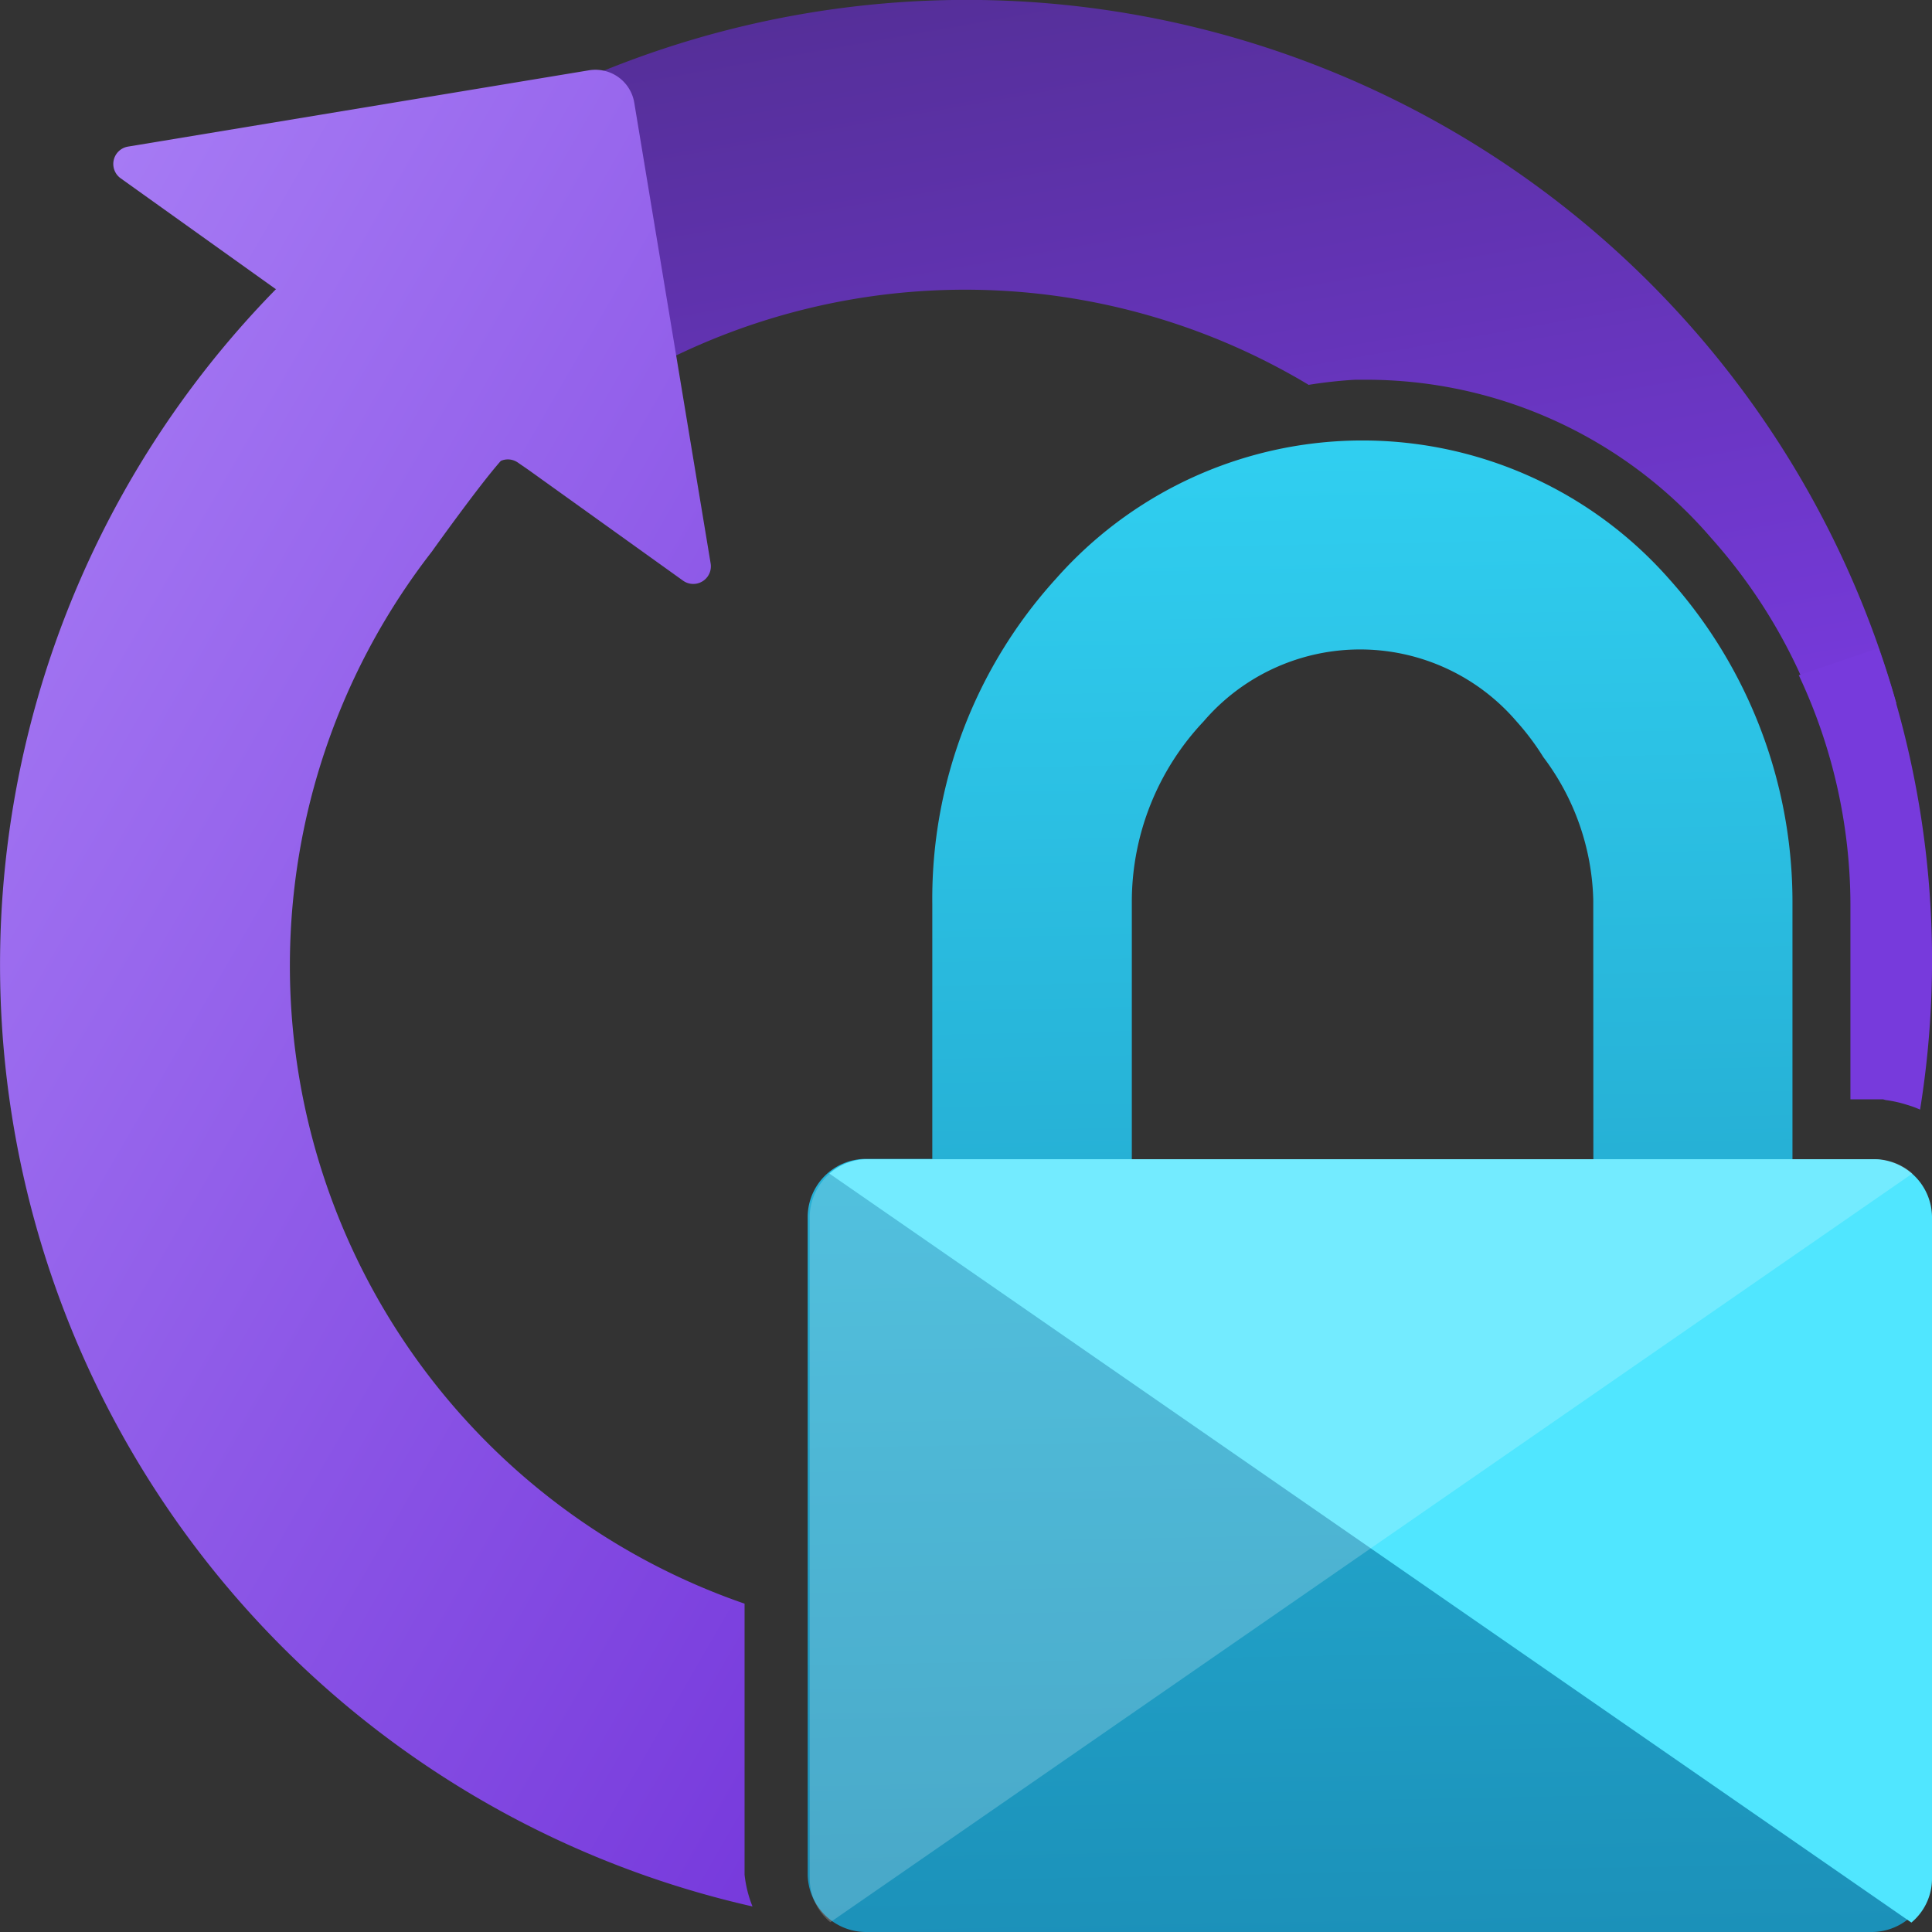 <svg xmlns="http://www.w3.org/2000/svg" viewBox="0 0 18 18">
  <rect x="0" y="0" width="18" height="18" fill="#333333" stroke="none"/>
  <defs>
    <linearGradient id="b03fece6-1a7d-4dae-8bd0-76ce03bebfd0" x1="12.443" y1="-1.915" x2="12.851" y2="19.584" gradientUnits="userSpaceOnUse">
      <stop offset="0.225" stop-color="#32d4f5" />
      <stop offset="1" stop-color="#198ab3" />
    </linearGradient>
    <linearGradient id="a2959c4d-62e5-4549-b675-520e1e6ad6cb" x1="12.255" y1="7.507" x2="10.85" y2="-0.465" gradientUnits="userSpaceOnUse">
      <stop offset="0" stop-color="#773adc" />
      <stop offset="1" stop-color="#552f99" />
    </linearGradient>
    <linearGradient id="b6cddfea-aa83-40f9-bcc8-1c97c0d3ac8d" x1="15.701" y1="14.125" x2="-0.758" y2="4.622" gradientUnits="userSpaceOnUse">
      <stop offset="0.301" stop-color="#773adc" />
      <stop offset="1" stop-color="#a67af4" />
    </linearGradient>
  </defs>
  <g id="eee31a1e-094e-4acf-9d1a-69fd433700f6">
    <g>
      <path d="M17.445,10.8H16.7l0-2.376a4.512,4.512,0,0,0-1.151-3.032,3.809,3.809,0,0,0-5.711,0A4.432,4.432,0,0,0,8.686,8.42l0,2.377H8.061a.543.543,0,0,0-.536.533v6.136A.544.544,0,0,0,8.061,18h9.384a.544.544,0,0,0,.536-.534V11.33A.543.543,0,0,0,17.445,10.8Zm-2.6,0h-4.3V8.382a2.448,2.448,0,0,1,.669-1.661,1.92,1.92,0,0,1,2.915,0,2.373,2.373,0,0,1,.25.333h0a2.3,2.3,0,0,1,.465,1.327Z" fill="url(#b03fece6-1a7d-4dae-8bd0-76ce03bebfd0)" />
      <path d="M17.463,10.8H8.071a.531.531,0,0,0-.345.133l10.082,6.979a.533.533,0,0,0,.192-.4V11.334A.544.544,0,0,0,17.463,10.8Z" fill="#50e6ff" />
      <path d="M8.08,10.8h9.393a.531.531,0,0,1,.345.133L7.736,17.909a.533.533,0,0,1-.192-.4V11.334A.544.544,0,0,1,8.08,10.8Z" fill="#fff" opacity="0.2" />
    </g>
    <path d="M12.19,3.586a4.212,4.212,0,0,1,.436-.048h.1a4.237,4.237,0,0,1,3.218,1.476,5.03,5.03,0,0,1,.986,1.658l.738-.119A9,9,0,0,0,5.58.677l.387,2.807a6.221,6.221,0,0,1,6.223.1Z" fill="url(#a2959c4d-62e5-4549-b675-520e1e6ad6cb)" />
    <path d="M16.759,6.291l.743-.253a8.737,8.737,0,0,1,.387,4.3l0,0a.926.926,0,0,0-.12-.044,1.139,1.139,0,0,0-.2-.045l-.026-.007-.079,0H17.24l0-1.814A5.038,5.038,0,0,0,16.759,6.291ZM6.937,17.466V14.941a6.288,6.288,0,0,1-2.915-9.8s.44-.617.644-.847a.163.163,0,0,1,.158.015l.1.069L6.364,5.41a.164.164,0,0,0,.257-.16L5.909.955a.367.367,0,0,0-.422-.3l-4.295.711a.164.164,0,0,0-.068.295L2.567,2.692l.006,0a8.994,8.994,0,0,0,4.438,15.07A1.1,1.1,0,0,1,6.937,17.466Z" fill="url(#b6cddfea-aa83-40f9-bcc8-1c97c0d3ac8d)" />
  </g>
</svg>